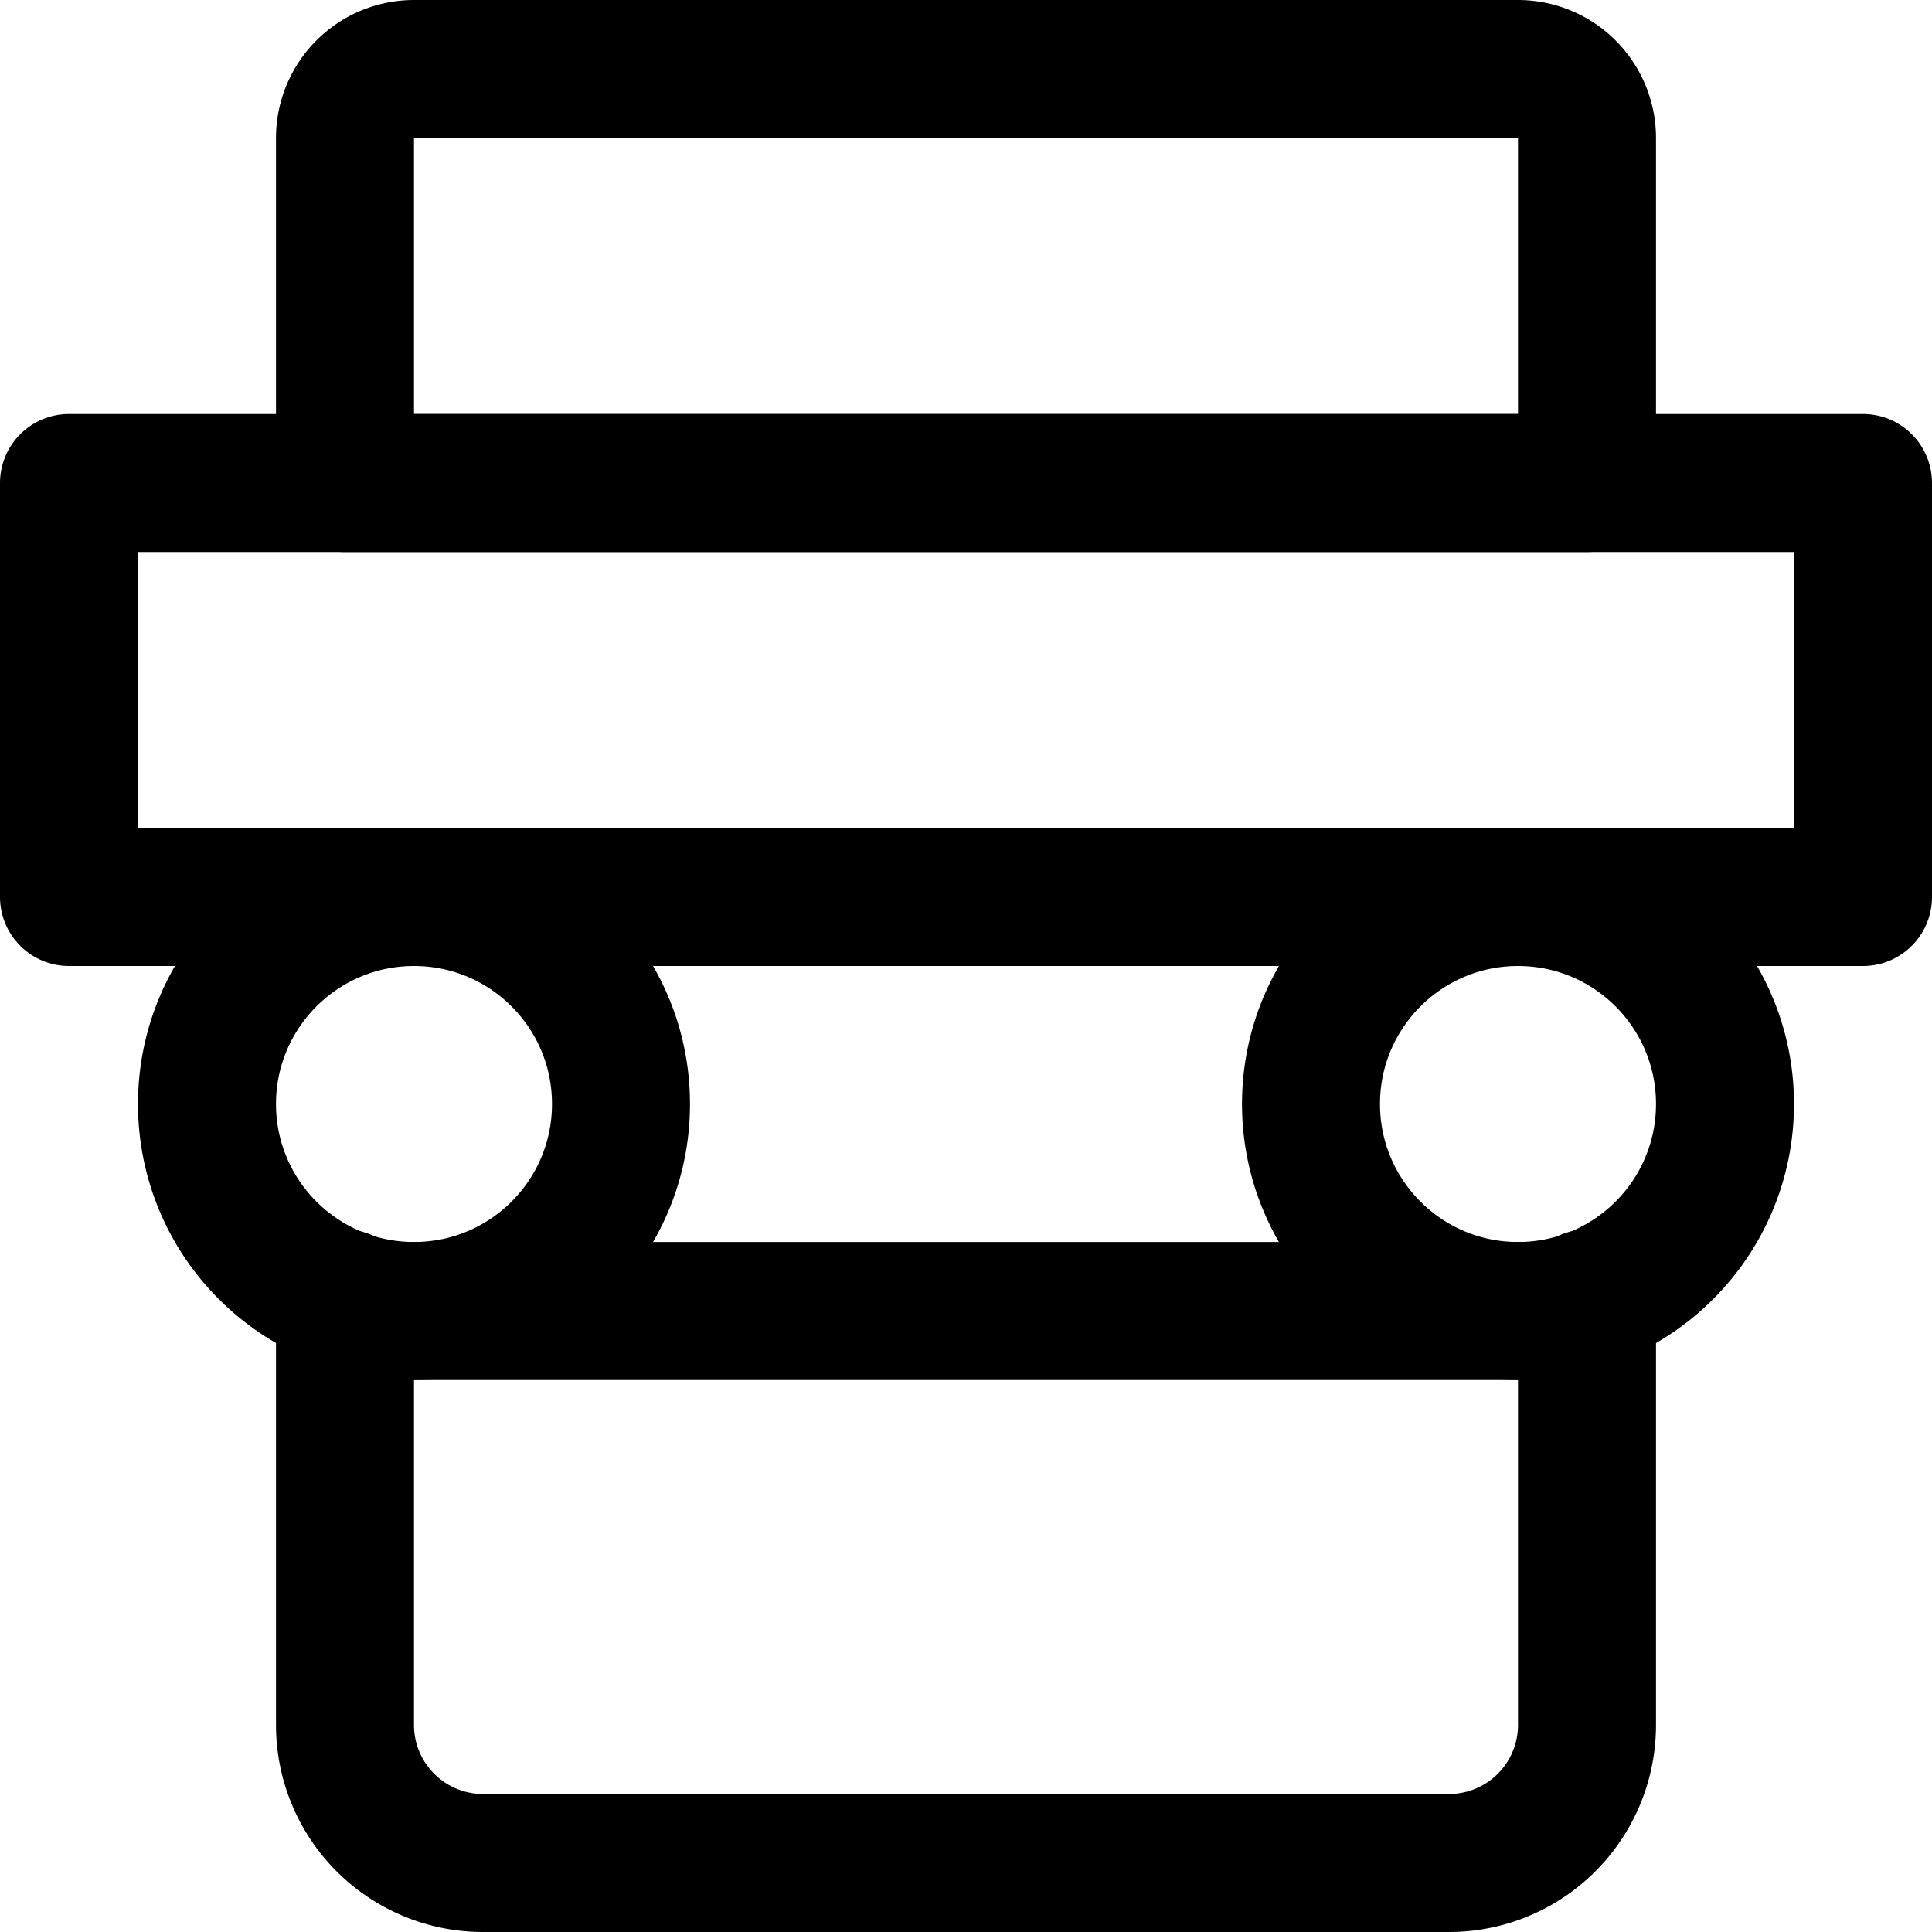 <svg xmlns="http://www.w3.org/2000/svg" viewBox="0 0 14 14">
  <g>
    <rect x="0.5" y="3.5" width="13" height="3" style="fill: none;stroke: #000001;stroke-linecap: round;stroke-linejoin: round"/>
    <path d="M3,.5h8a.5.5,0,0,1,.5.5V3.5a0,0,0,0,1,0,0h-9a0,0,0,0,1,0,0V1A.5.5,0,0,1,3,.5Z" style="fill: none;stroke: #000001;stroke-linecap: round;stroke-linejoin: round"/>
    <circle cx="3" cy="8" r="1.5" style="fill: none;stroke: #000001;stroke-linecap: round;stroke-linejoin: round"/>
    <circle cx="11" cy="8" r="1.5" style="fill: none;stroke: #000001;stroke-linecap: round;stroke-linejoin: round"/>
    <path d="M2.5,9.41V12.5a1,1,0,0,0,1,1h7a1,1,0,0,0,1-1V9.41" style="fill: none;stroke: #000001;stroke-linecap: round;stroke-linejoin: round"/>
    <line x1="2.5" y1="9.5" x2="11.5" y2="9.5" style="fill: none;stroke: #000001;stroke-linecap: round;stroke-linejoin: round"/>
  </g>
</svg>
